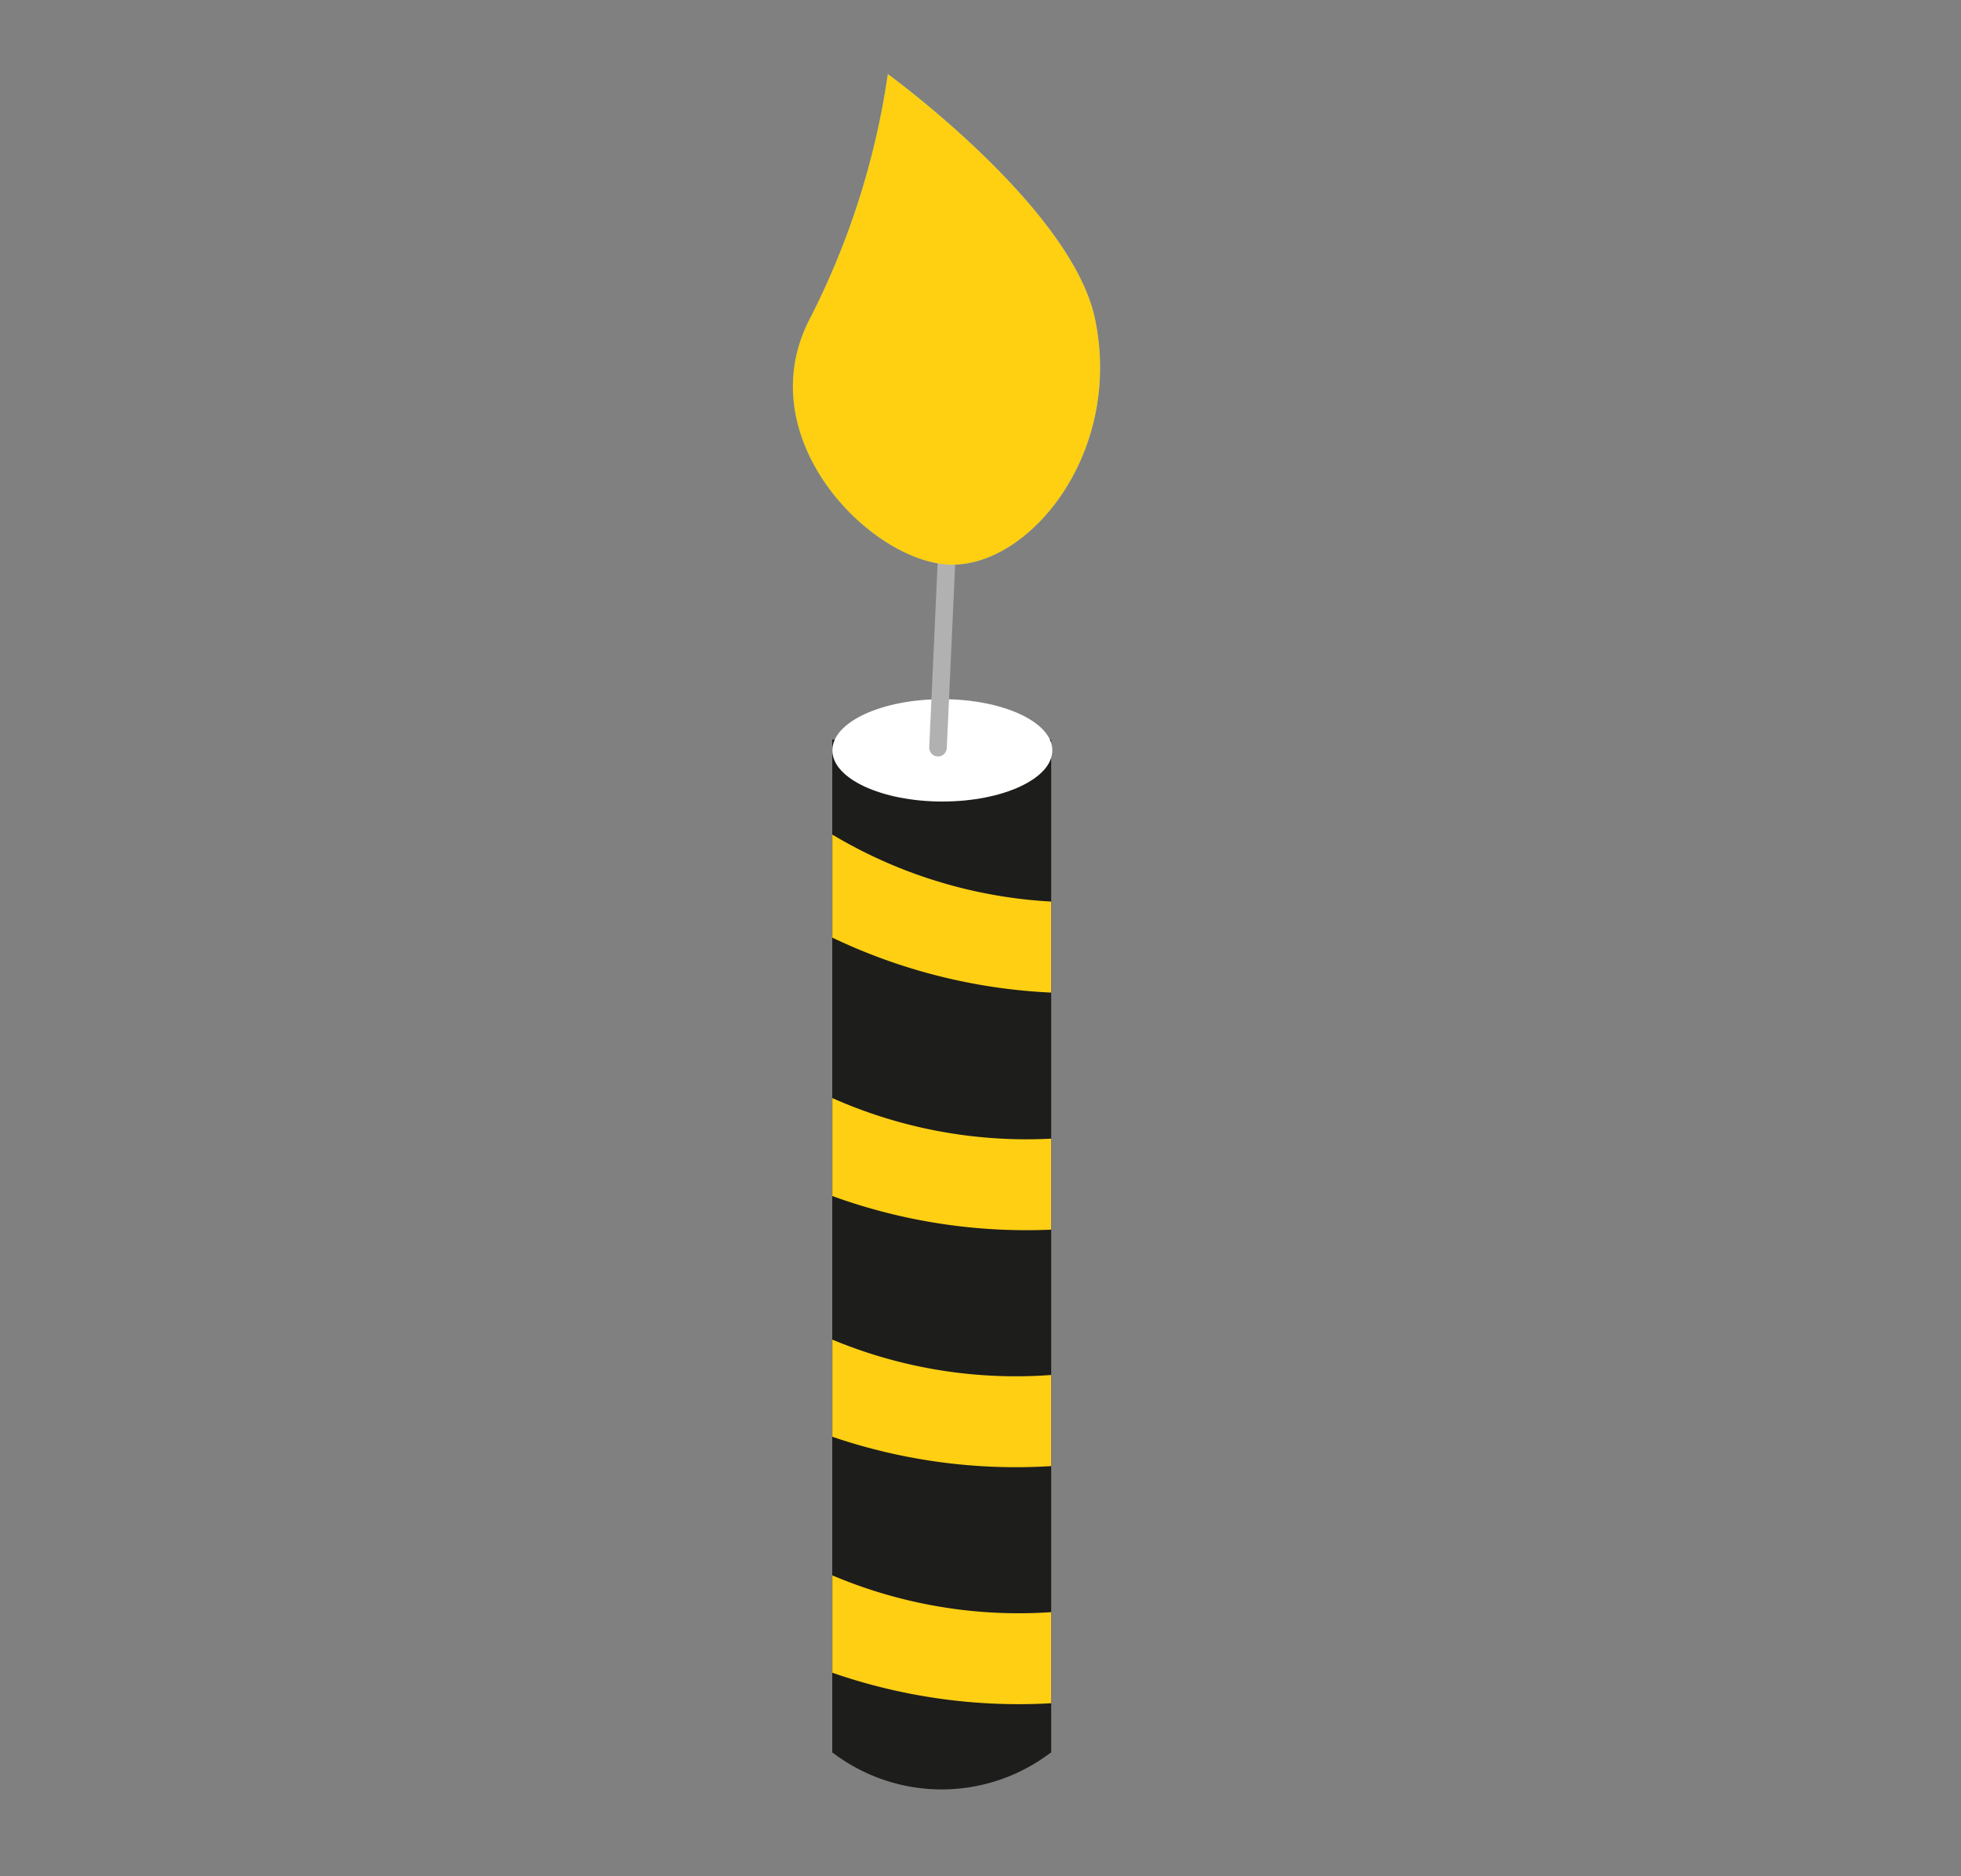 <svg id="Layer_1" data-name="Layer 1" xmlns="http://www.w3.org/2000/svg" xmlns:xlink="http://www.w3.org/1999/xlink" viewBox="0 0 203.826 195.02"><rect x="0" y="0" width="203.826" height="195.02" fill="#808080" stroke="none"/><defs><clipPath id="clip-path"><path id="_Clipping_Path_" data-name="&lt;Clipping Path&gt;" d="M109.256,182.172l-.51.364a18.7,18.7,0,0,1-22.232-.364h0V76.885h22.742Z" fill="#1d1d1b"/></clipPath></defs><title>Jam_Birthday_Assets</title><rect x="86.514" y="76.885" width="22.741" height="105.287" fill="#1d1d1b"/><path id="_Clipping_Path_2" data-name="&lt;Clipping Path&gt;" d="M109.256,182.172l-.51.364a18.7,18.7,0,0,1-22.232-.364h0V76.885h22.742Z" fill="#1d1d1b"/><g clip-path="url(#clip-path)"><path d="M120.773,102.59a59.049,59.049,0,0,1-40.812-8.777l5.124-7.94a49.6,49.6,0,0,0,34.281,7.372Z" fill="#ffcf14"/><path d="M115.474,127.228a59.052,59.052,0,0,1-40.812-8.777l5.125-7.94a49.6,49.6,0,0,0,34.28,7.372Z" fill="#ffcf14"/><path d="M114.376,151.865a59.045,59.045,0,0,1-40.812-8.776q2.562-3.97,5.125-7.941a49.591,49.591,0,0,0,34.28,7.372Z" fill="#ffcf14"/><path d="M114.678,176.5a59.05,59.05,0,0,1-40.812-8.776l5.124-7.941a49.6,49.6,0,0,0,34.281,7.372Z" fill="#ffcf14"/></g><ellipse cx="97.947" cy="78.004" rx="11.433" ry="5.319" fill="#fff"/><path d="M113.828,33.2c2.844,13.792-6.645,25.5-14.843,25.5S77.7,45.721,84.141,33.2a81.4,81.4,0,0,0,8.14-25.5S111.434,21.589,113.828,33.2Z" fill="#5aaee1"/><line x1="98.537" y1="54.906" x2="97.496" y2="77.727" fill="none" stroke="#b1b1b1" stroke-linecap="round" stroke-miterlimit="10" stroke-width="1.826"/><path d="M113.828,33.2c2.844,13.792-6.645,25.5-14.843,25.5S77.7,45.721,84.141,33.2a81.4,81.4,0,0,0,8.14-25.5S111.434,21.589,113.828,33.2Z" fill="#ffcf11"/></svg>